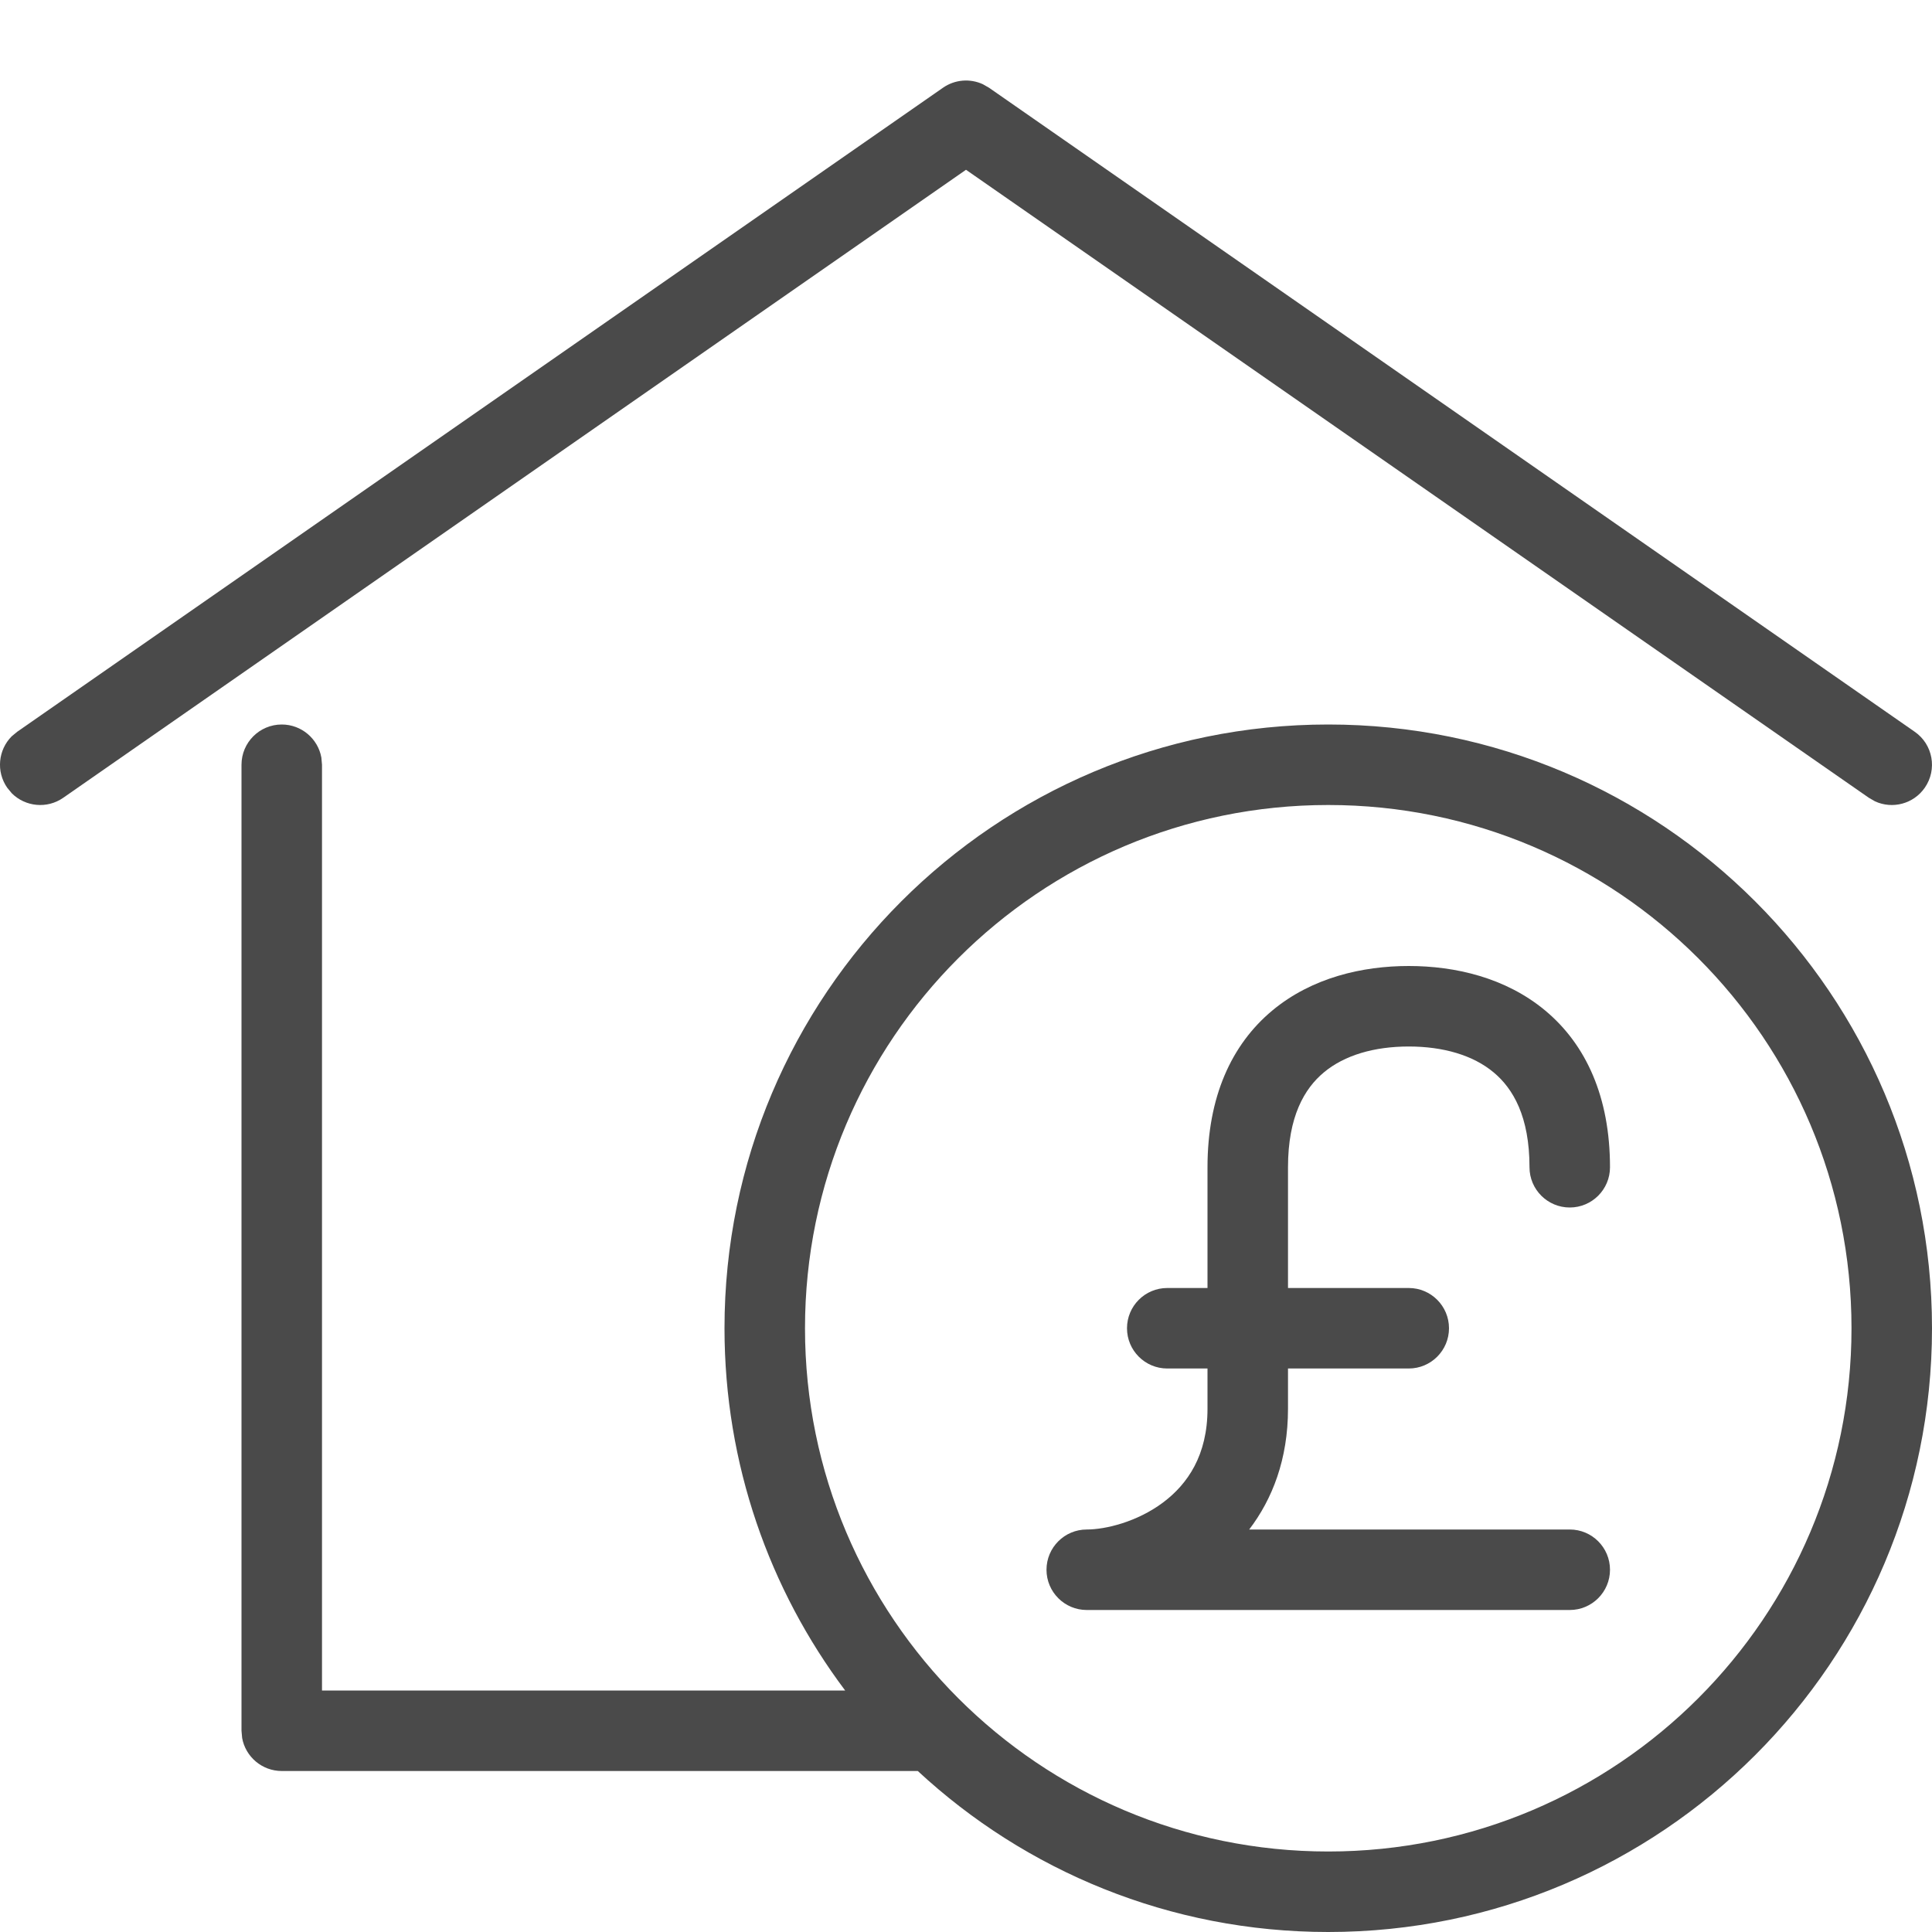 <svg width="24" height="24" viewBox="0 0 24 24" fill="none" xmlns="http://www.w3.org/2000/svg">
<path d="M12.209 1.046C12.05 0.973 11.862 0.987 11.714 1.09L0.214 9.09L0.145 9.147C-0.022 9.315 -0.051 9.584 0.09 9.786L0.147 9.855C0.315 10.022 0.584 10.051 0.786 9.91L12 2.109L23.215 9.91L23.293 9.955C23.509 10.054 23.77 9.987 23.91 9.786C24.068 9.559 24.012 9.247 23.785 9.09L12.286 1.09L12.209 1.046Z" fill="#4A4A4A"/>
<path d="M16.445 13.322C16.204 13.523 16 13.87 16 14.5V16H17.5C17.776 16 18 16.224 18 16.5C18 16.776 17.776 17 17.5 17H16V17.5C16 18.125 15.807 18.621 15.518 19H19.5C19.776 19 20 19.224 20 19.5C20 19.776 19.776 20 19.5 20H13.5C13.224 20 13 19.776 13 19.5C13 19.224 13.224 19 13.5 19C13.733 19 14.126 18.906 14.45 18.663C14.753 18.435 15 18.078 15 17.5V17H14.5C14.224 17 14 16.776 14 16.5C14 16.224 14.224 16 14.5 16H15V14.5C15 13.63 15.296 12.977 15.805 12.553C16.298 12.143 16.926 12 17.5 12C18.074 12 18.702 12.143 19.195 12.553C19.704 12.977 20 13.63 20 14.5C20 14.776 19.776 15 19.5 15C19.224 15 19 14.776 19 14.5C19 13.87 18.796 13.523 18.555 13.322C18.298 13.107 17.926 13 17.5 13C17.074 13 16.702 13.107 16.445 13.322Z" fill="#4A4A4A"/>
<path fill-rule="evenodd" clip-rule="evenodd" d="M3.5 9C3.745 9 3.95 9.177 3.992 9.41L4 9.5V21H10.499C9.558 19.747 9 18.188 9 16.5C9 12.358 12.358 9 16.5 9C20.642 9 24 12.358 24 16.5C24 20.642 20.642 24 16.5 24C14.531 24 12.739 23.241 11.401 22H3.5C3.255 22 3.05 21.823 3.008 21.59L3 21.5V9.5C3 9.224 3.224 9 3.5 9ZM10 16.5C10 12.91 12.91 10 16.5 10C20.09 10 23 12.91 23 16.5C23 20.09 20.09 23 16.5 23C12.91 23 10 20.09 10 16.5Z" fill="#4A4A4A"/>
</svg>
